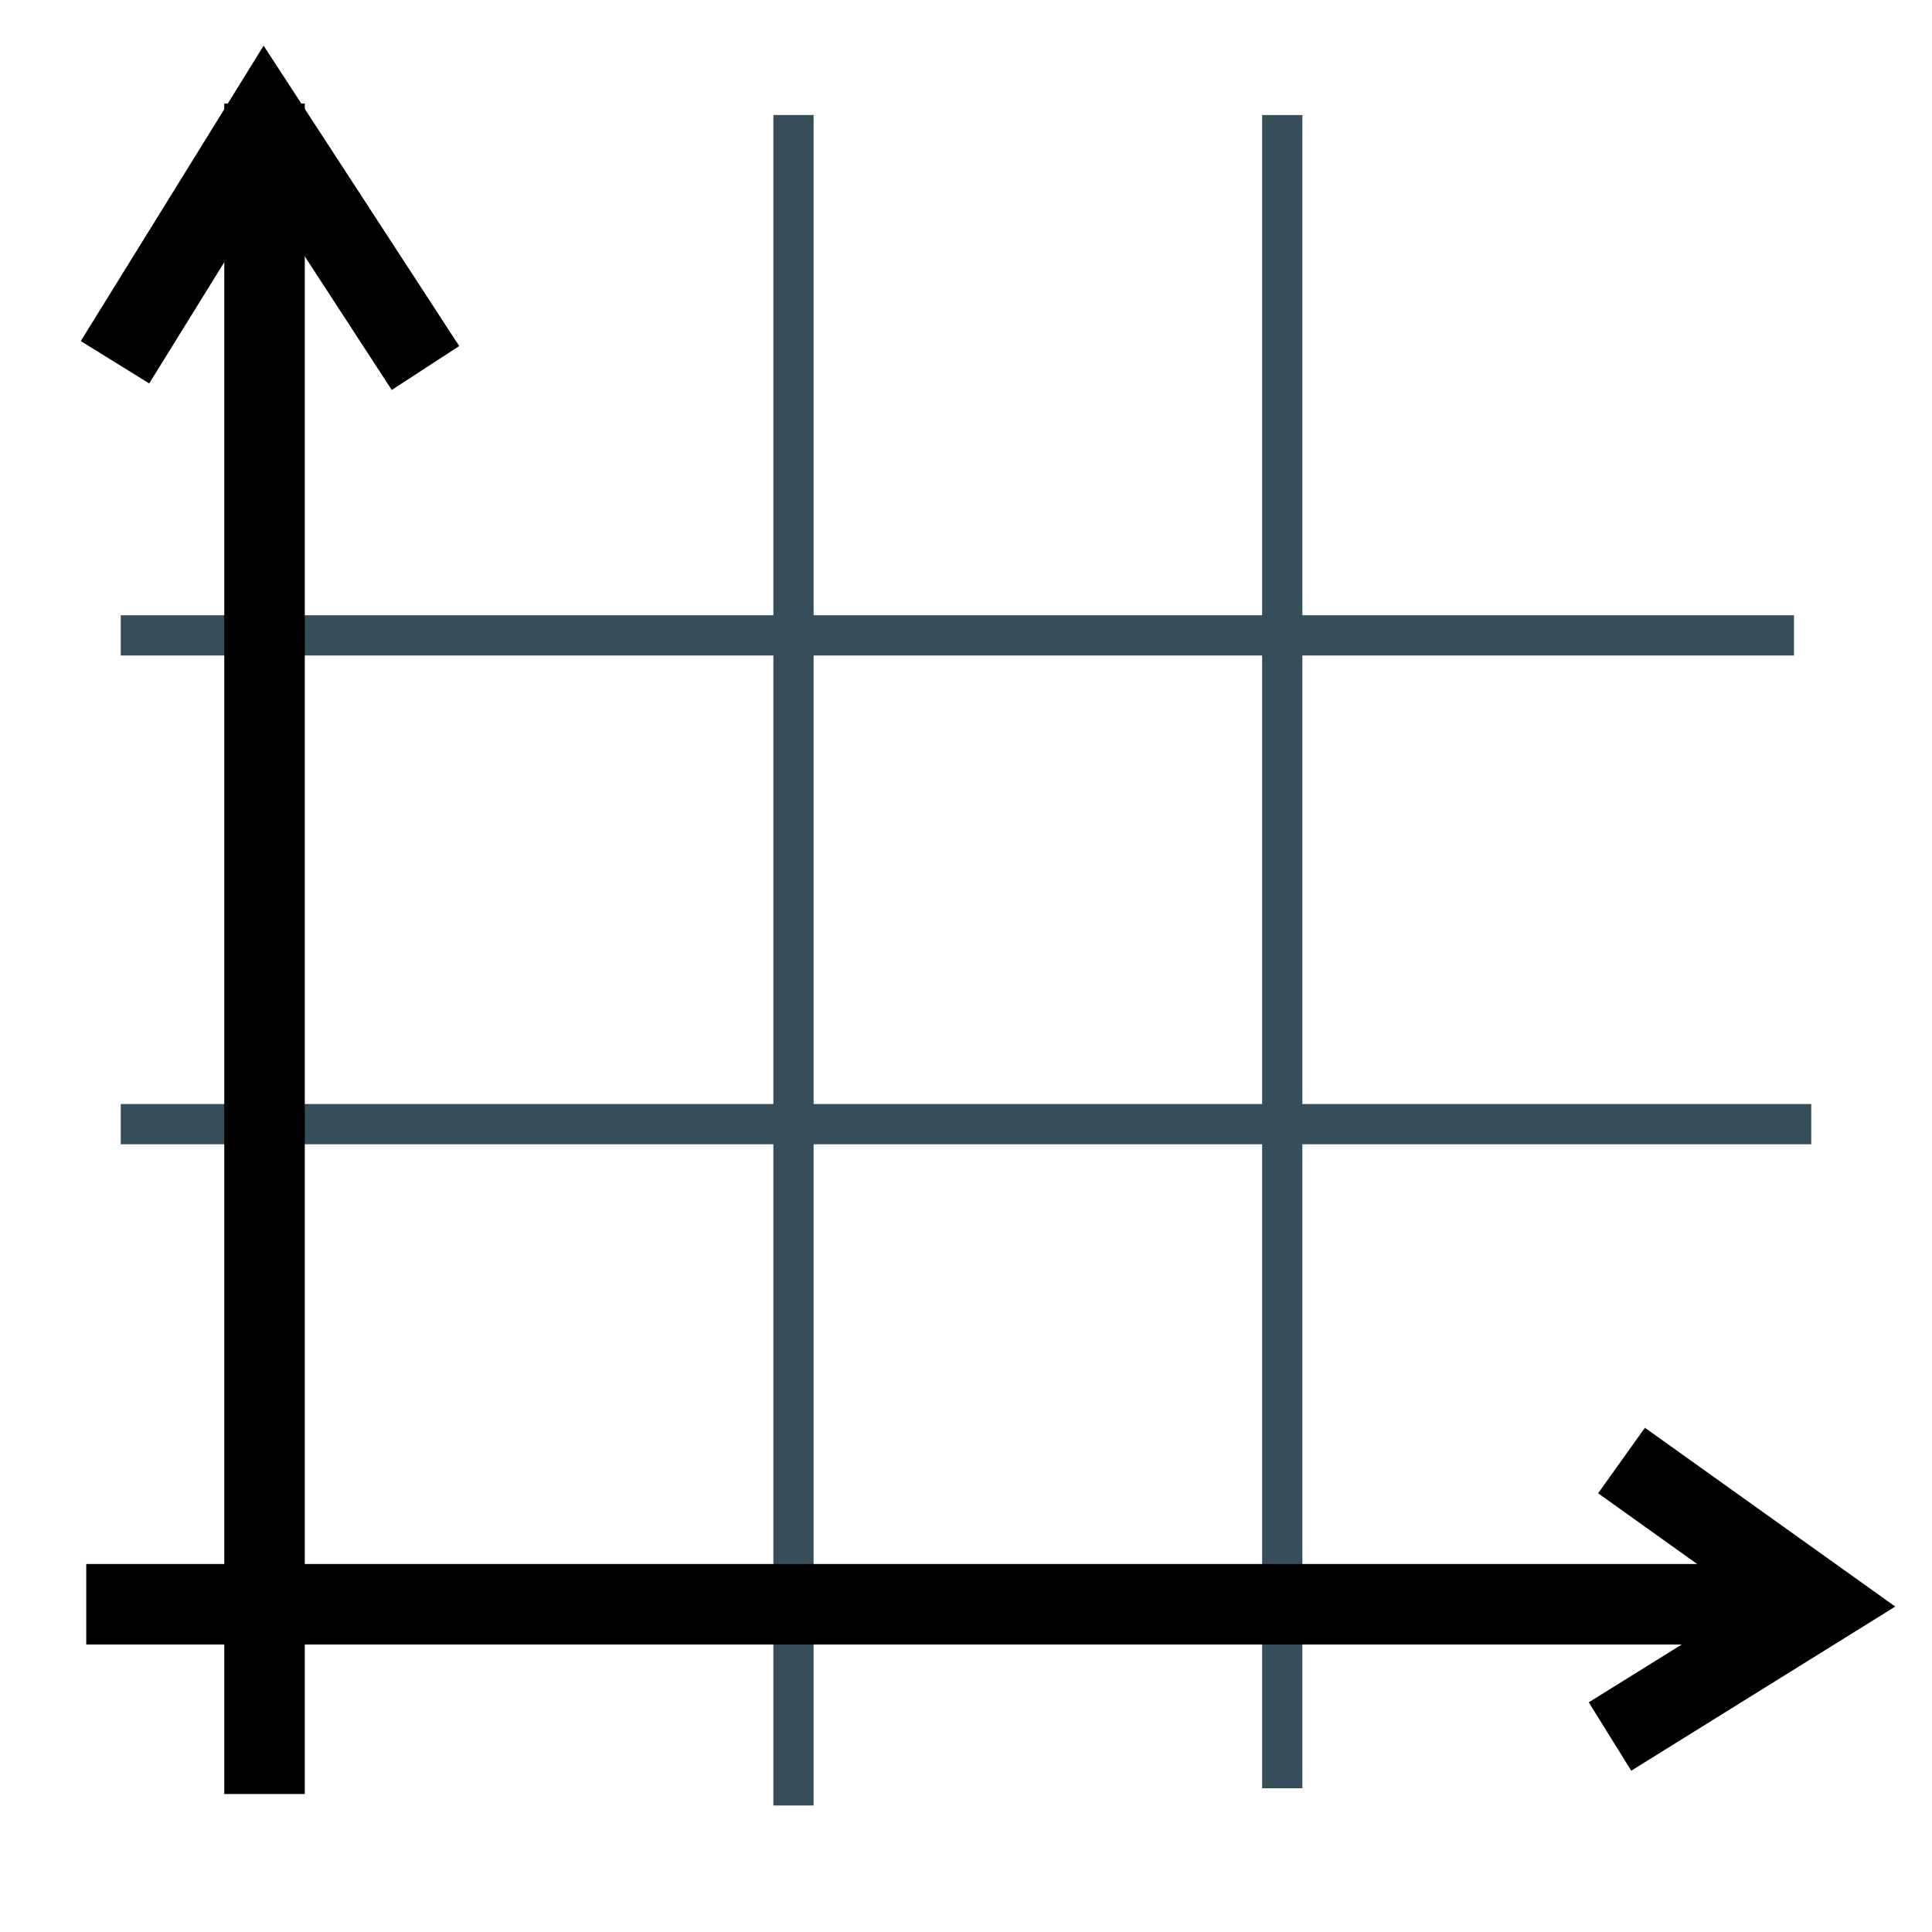 <?xml version="1.0" encoding="UTF-8" standalone="no"?>
<!-- Created with Inkscape (http://www.inkscape.org/) -->

<svg
   xmlns:dc="http://purl.org/dc/elements/1.1/"
   xmlns:cc="http://creativecommons.org/ns#"
   xmlns:rdf="http://www.w3.org/1999/02/22-rdf-syntax-ns#"
   xmlns:svg="http://www.w3.org/2000/svg"
   xmlns="http://www.w3.org/2000/svg"
   xmlns:sodipodi="http://sodipodi.sourceforge.net/DTD/sodipodi-0.dtd"
   xmlns:inkscape="http://www.inkscape.org/namespaces/inkscape"
   width="48px"
   height="48px"
   id="svg2985"
   version="1.1"
   inkscape:version="0.48.3.1 r9886"
   sodipodi:docname="RepQuadrille.svg"
   inkscape:export-filename="C:\Users\Seb\Downloads\maths\Mathgraph32\Icones\png\24\RepQuadrille.png"
   inkscape:export-xdpi="45"
   inkscape:export-ydpi="45">
  <defs
     id="defs2987" />
  <sodipodi:namedview
     id="base"
     pagecolor="#ffffff"
     bordercolor="#666666"
     borderopacity="1.0"
     inkscape:pageopacity="0.0"
     inkscape:pageshadow="2"
     inkscape:zoom="7"
     inkscape:cx="8.6892489"
     inkscape:cy="24"
     inkscape:current-layer="layer1"
     showgrid="true"
     inkscape:grid-bbox="true"
     inkscape:document-units="px"
     inkscape:window-width="1920"
     inkscape:window-height="1018"
     inkscape:window-x="1272"
     inkscape:window-y="-8"
     inkscape:window-maximized="1" />
  <g
     id="layer1"
     inkscape:label="Layer 1"
     inkscape:groupmode="layer">
    <path
       style="fill:#9eabb0;stroke:#364e59;stroke-width:1px;stroke-linecap:butt;stroke-linejoin:miter;stroke-opacity:1"
       d="m 19.714,2.857 0,42"
       id="path3777"
       inkscape:connector-curvature="0" />
    <path
       style="fill:#9eabb0;stroke:#364e59;stroke-width:1px;stroke-linecap:butt;stroke-linejoin:miter;stroke-opacity:1"
       d="m 31.857,44.429 0,-41.571"
       id="path3779"
       inkscape:connector-curvature="0" />
    <path
       style="fill:#9eabb0;stroke:#364e59;stroke-width:1px;stroke-linecap:butt;stroke-linejoin:miter;stroke-opacity:1"
       d="m 3,27.929 42,0"
       id="path3777-1"
       inkscape:connector-curvature="0" />
    <path
       style="fill:#9eabb0;stroke:#364e59;stroke-width:1px;stroke-linecap:butt;stroke-linejoin:miter;stroke-opacity:1"
       d="m 44.571,15.786 -41.571,0"
       id="path3779-7"
       inkscape:connector-curvature="0" />
    <g
       id="g3769"
       transform="translate(-15.714,-0.571)">
      <path
         inkscape:connector-curvature="0"
         id="path2993"
         d="m 22.286,45.143 0,-42"
         style="fill:none;stroke:#000000;stroke-width:2;stroke-linecap:butt;stroke-linejoin:miter;stroke-miterlimit:4;stroke-opacity:1;stroke-dasharray:none" />
      <path
         inkscape:connector-curvature="0"
         id="path3765"
         d="m 18.571,9.571 3.714,-6 4,6.143"
         style="fill:none;stroke:#000000;stroke-width:2;stroke-linecap:butt;stroke-linejoin:miter;stroke-miterlimit:4;stroke-opacity:1;stroke-dasharray:none"
         sodipodi:nodetypes="ccc" />
    </g>
    <path
       style="fill:none;stroke:#000000;stroke-width:2;stroke-linecap:butt;stroke-linejoin:miter;stroke-miterlimit:4;stroke-opacity:1;stroke-dasharray:none"
       d="m 2.143,39.857 43.429,0"
       id="path2995"
       inkscape:connector-curvature="0" />
    <path
       style="fill:none;stroke:#000000;stroke-width:2;stroke-linecap:butt;stroke-linejoin:miter;stroke-miterlimit:4;stroke-opacity:1;stroke-dasharray:none"
       d="M 40.286,36.286 45.286,39.857 40,43.143"
       id="path3767"
       inkscape:connector-curvature="0"
       sodipodi:nodetypes="ccc" />
  </g>
</svg>
